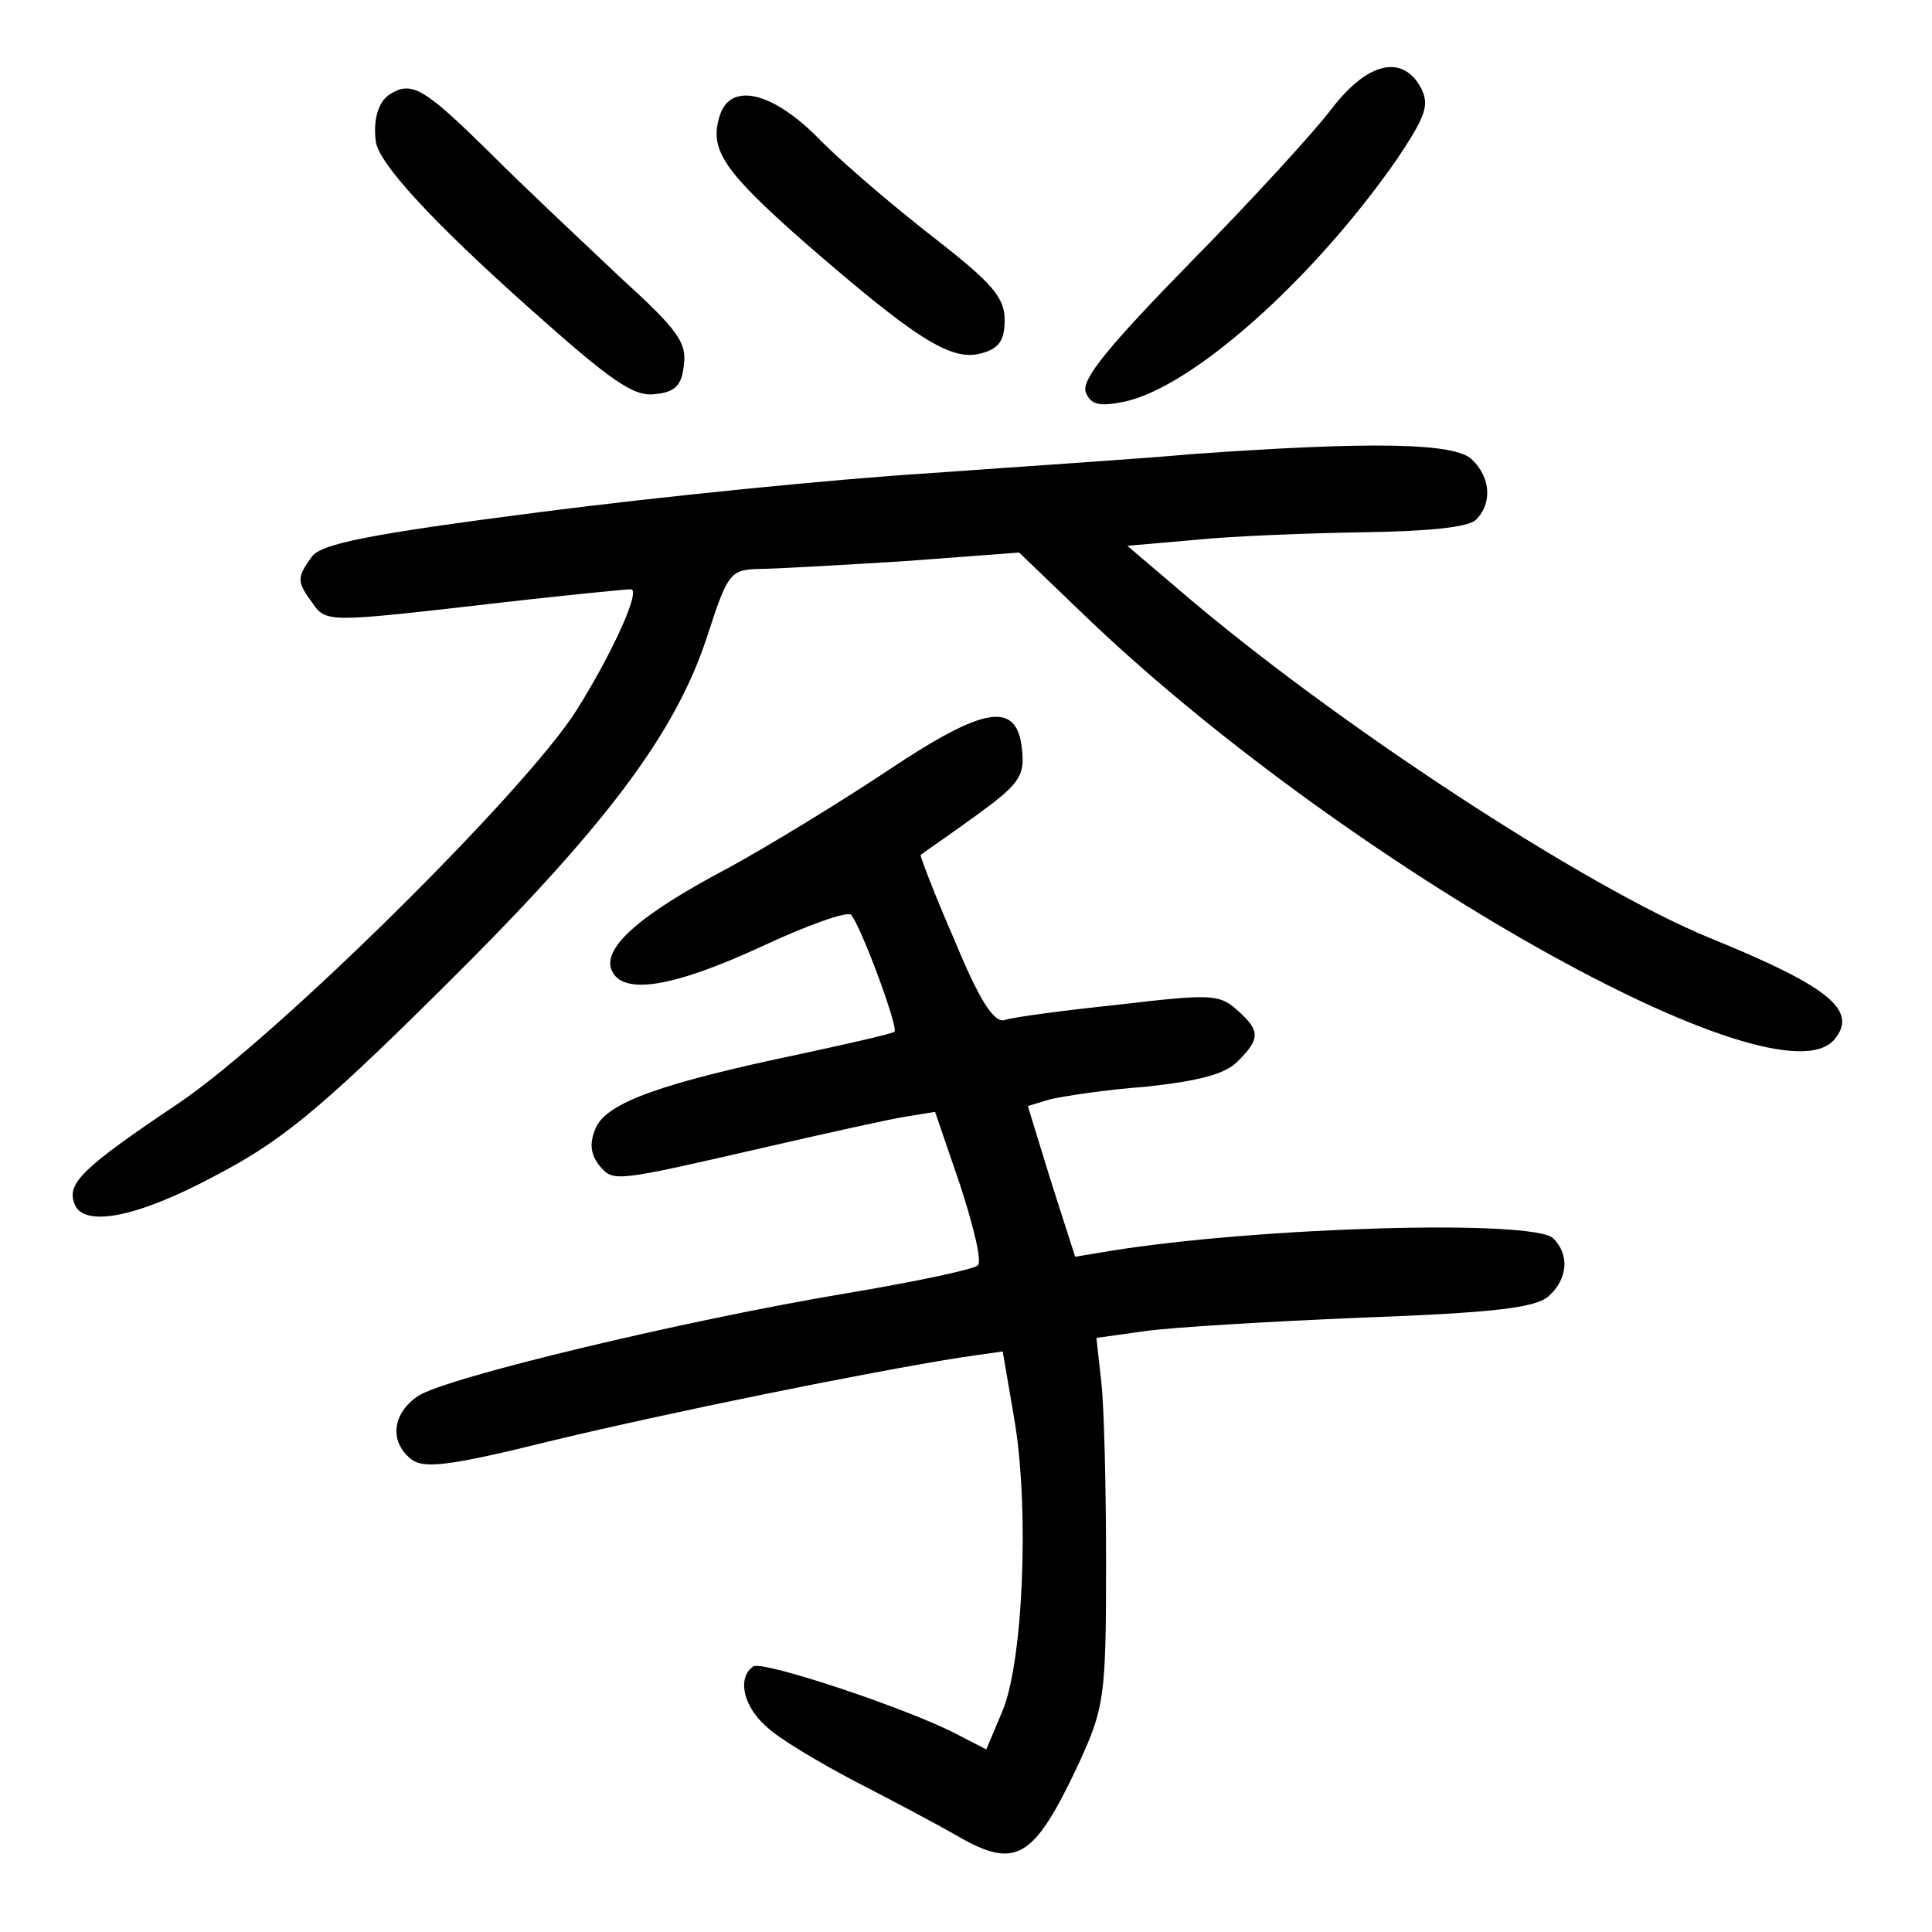 <?xml version="1.0"?>
<svg xmlns="http://www.w3.org/2000/svg" height="200pt" preserveAspectRatio="xMidYMid meet" viewBox="0 0 200 200" width="200pt">
  <g transform="matrix(.1 0 0 -.1 0 200)">
    <path d="m1379 1888c-18-24-84-96-147-160-84-86-113-121-108-134s14-15 39-10c70 14 196 126 283 251 30 45 34 56 25 74-19 35-55 27-92-21z"/>
    <path d="m403 1902c-11-7-17-26-14-48 2-22 58-83 159-173 84-75 108-92 130-89 21 2 28 9 30 31 3 23-8 37-65 89-37 35-99 93-136 130-68 67-81 75-104 60z"/>
    <path d="m745 1880c-11-35 4-57 88-131 114-99 151-123 182-115 19 5 25 13 25 35 0 23-13 38-72 84-40 31-93 76-118 101-49 51-94 62-105 26z"/>
    <path d="m1235 1530c-55-5-179-13-275-20-96-6-276-24-400-40-179-23-227-33-237-46-16-22-16-26 1-49 13-19 18-19 167-2 85 10 157 17 162 17 11 0-19-66-56-125-53-84-310-338-412-407-100-67-116-83-108-104 9-25 64-15 146 29 67 35 107 67 233 192 170 168 243 265 276 366 21 65 24 69 52 70 17 0 85 4 151 8l120 9 75-72c267-253 710-503 769-432 25 30-6 55-129 105-129 53-388 222-549 360l-54 46 69 6c38 4 116 7 175 8 67 1 109 5 117 13 17 17 15 44-4 62-17 18-106 19-289 6z"/>
    <path d="m920 1203c-48-32-123-78-167-102-91-48-129-82-120-105 11-27 64-18 155 24 47 22 89 37 93 33 10-11 49-116 45-121-2-2-46-12-97-23-143-30-200-50-212-76-7-16-6-27 3-39 15-18 14-18 175 19 61 14 124 28 142 31l31 5 26-76c14-43 23-80 18-83-4-4-65-17-137-29-167-28-413-87-442-106-27-18-30-47-8-65 13-11 39-8 148 19 121 29 322 70 423 86l42 6 12-70c16-94 9-255-13-304l-16-38-31 16c-52 27-200 76-210 70-17-11-11-41 13-62 12-12 54-37 92-57 39-20 86-45 105-56 62-36 80-25 127 75 26 57 28 68 28 205 0 80-2 165-5 190l-5 45 50 7c28 4 129 10 225 14 135 5 179 10 193 22 20 18 22 43 5 60-20 20-304 12-459-13l-36-6-25 78-24 78 23 7c13 3 57 10 99 13 55 6 82 13 95 26 24 24 24 32-1 54-18 16-28 16-122 5-57-6-110-13-118-16-11-3-26 20-52 83-21 48-36 88-35 88 1 1 26 18 55 39 47 34 53 42 50 70-5 51-39 45-138-21z"/>
  </g>
</svg>

